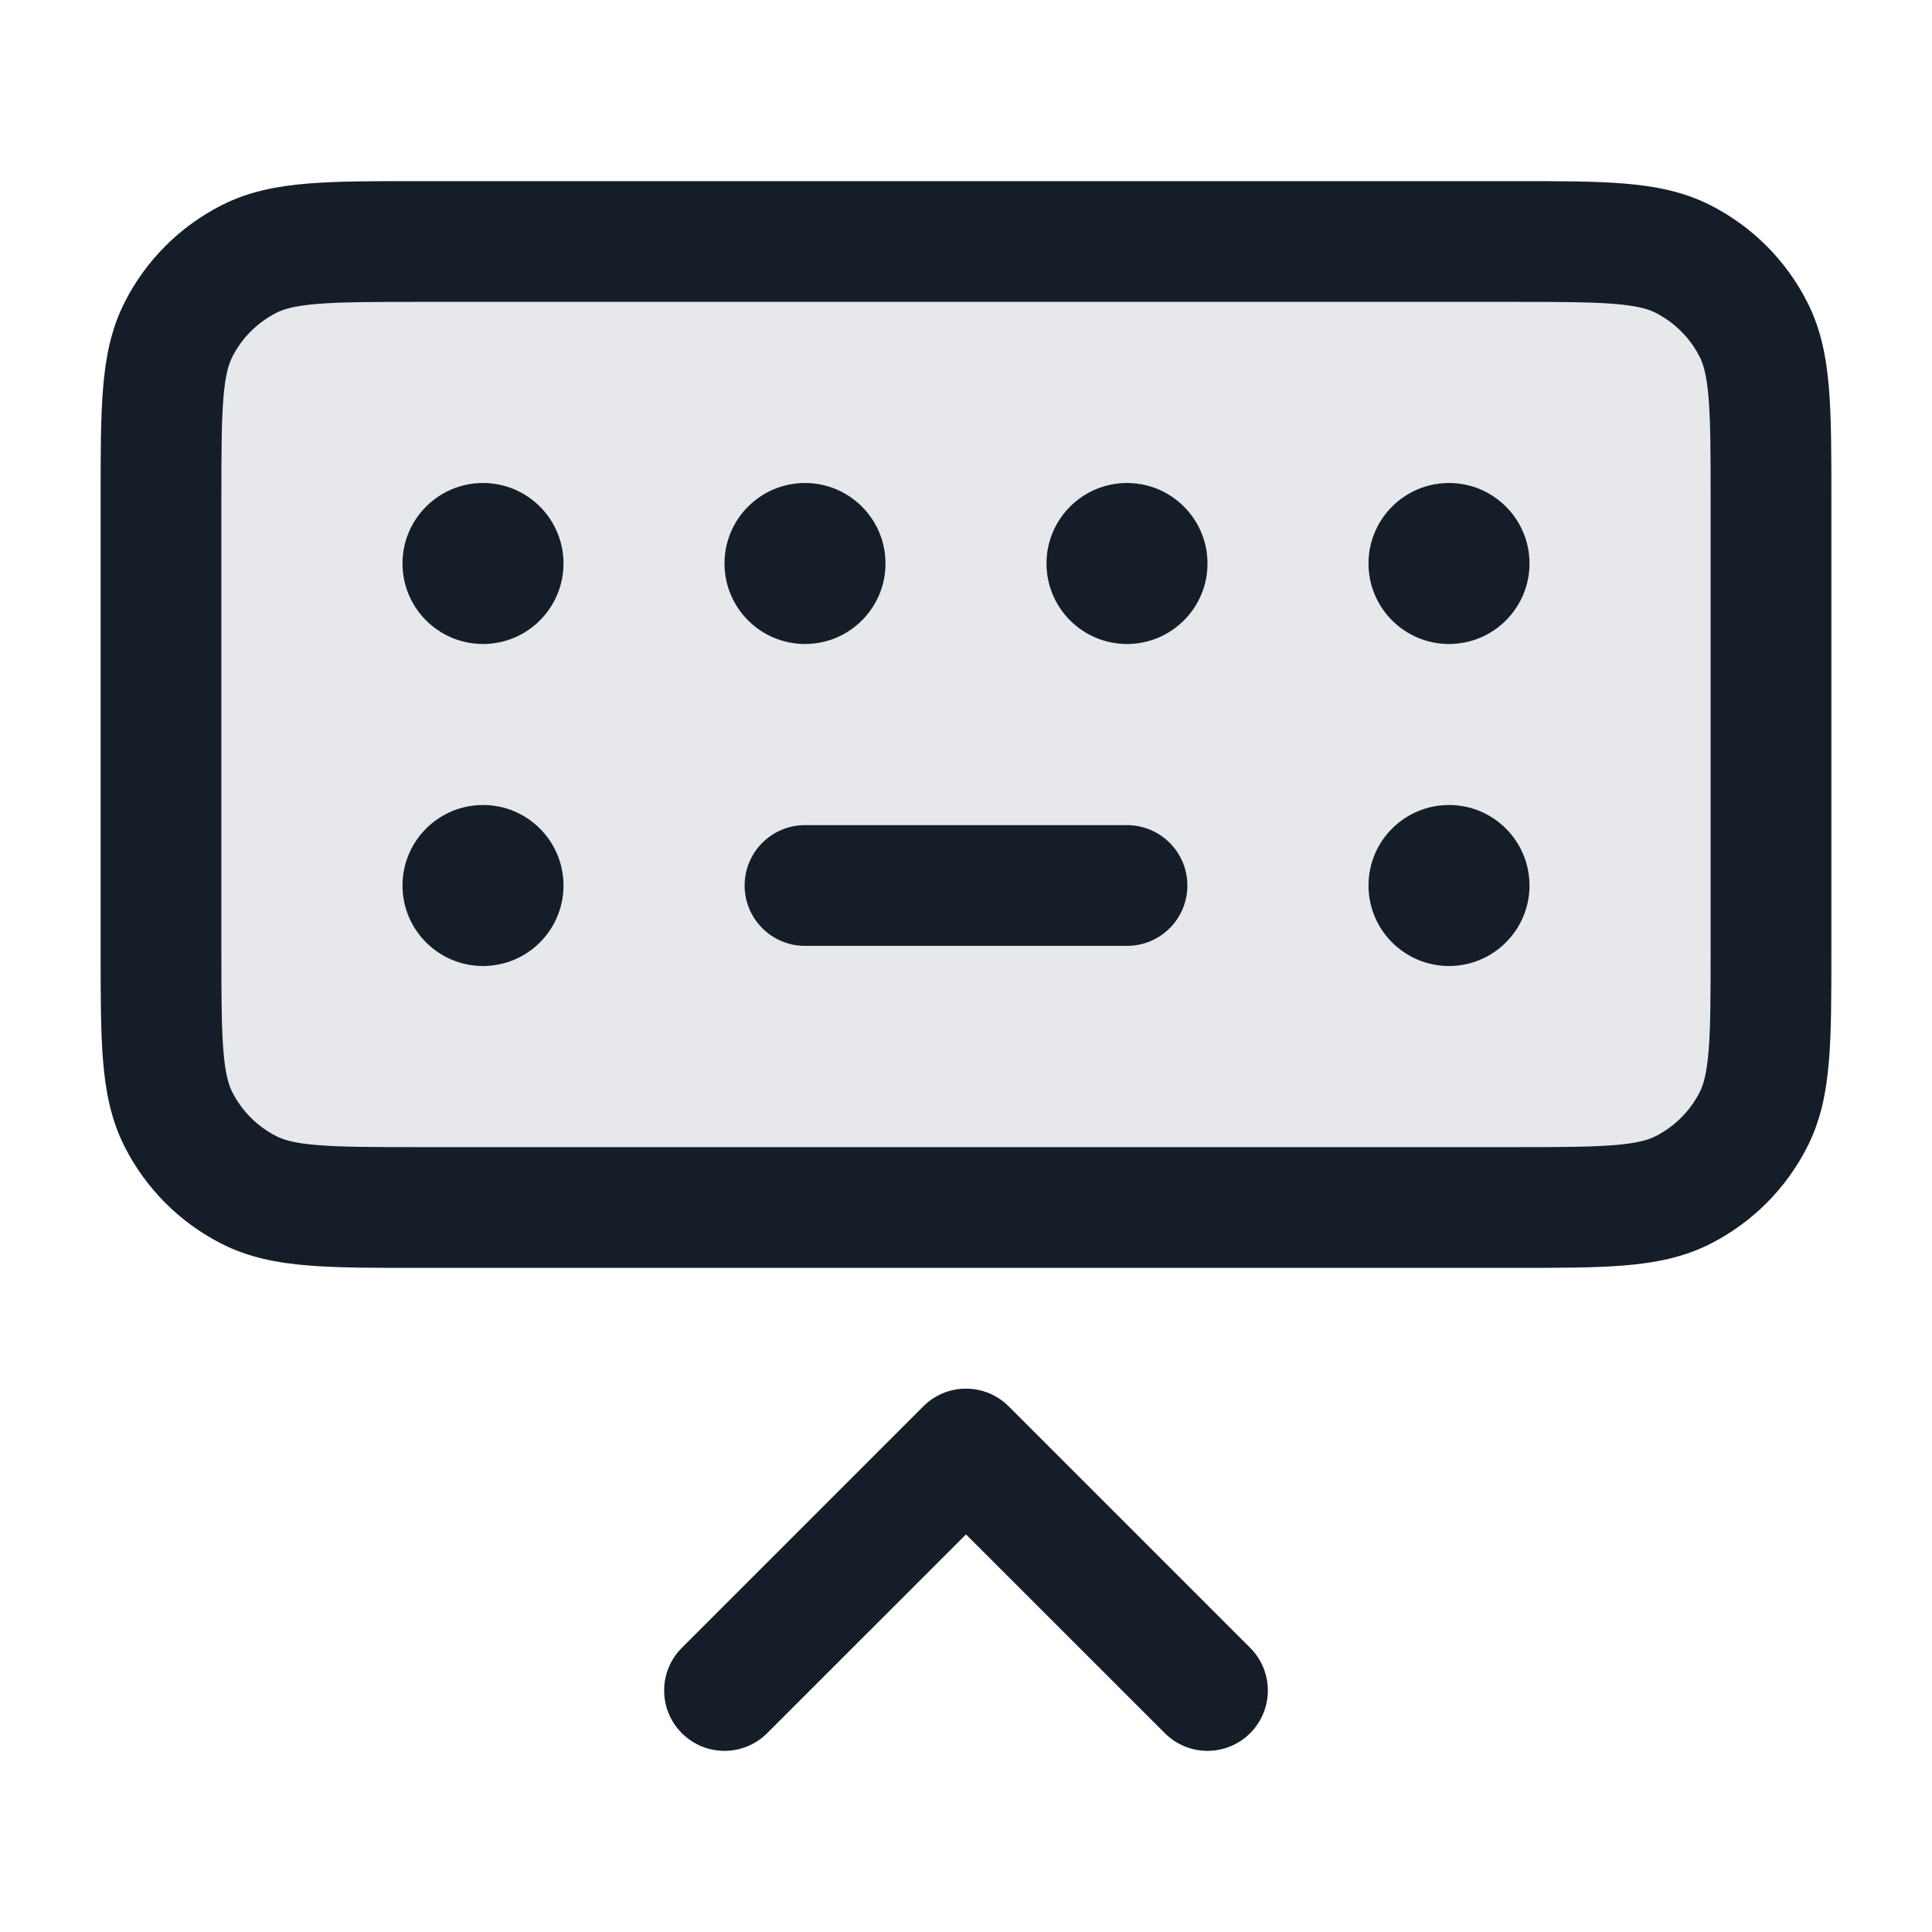 <svg xmlns="http://www.w3.org/2000/svg" viewBox="0 0 24 24">
  <defs/>
  <path fill="#636F7E" opacity="0.16" d="M2,6.2 C2,5.08 2,4.52 2.218,4.092 C2.41,3.716 2.716,3.41 3.092,3.218 C3.52,3 4.08,3 5.2,3 L18.8,3 C19.92,3 20.48,3 20.908,3.218 C21.284,3.41 21.59,3.716 21.782,4.092 C22,4.52 22,5.08 22,6.2 L22,11.8 C22,12.92 22,13.48 21.782,13.908 C21.59,14.284 21.284,14.59 20.908,14.782 C20.48,15 19.92,15 18.8,15 L5.2,15 C4.08,15 3.52,15 3.092,14.782 C2.716,14.59 2.41,14.284 2.218,13.908 C2,13.48 2,12.92 2,11.8 L2,6.2 Z"/>
  <path fill="#151E28" d="M5.2,2.25 L18.83,2.25 C19.365,2.25 19.81,2.25 20.175,2.28 C20.555,2.311 20.911,2.378 21.249,2.55 C21.766,2.813 22.187,3.234 22.45,3.752 C22.622,4.089 22.689,4.445 22.72,4.825 C22.75,5.19 22.75,5.635 22.75,6.17 L22.75,11.83 C22.75,12.365 22.75,12.81 22.72,13.175 C22.689,13.555 22.622,13.911 22.45,14.248 C22.187,14.766 21.766,15.187 21.249,15.45 C20.911,15.622 20.555,15.689 20.175,15.72 C19.81,15.75 19.365,15.75 18.83,15.75 L5.17,15.75 C4.635,15.75 4.19,15.75 3.825,15.72 C3.445,15.689 3.089,15.622 2.752,15.45 C2.234,15.187 1.813,14.766 1.55,14.248 C1.378,13.911 1.311,13.555 1.28,13.175 C1.25,12.81 1.25,12.365 1.25,11.83 L1.25,6.169 C1.25,5.635 1.25,5.19 1.28,4.825 C1.311,4.445 1.378,4.089 1.55,3.752 C1.813,3.234 2.234,2.813 2.752,2.55 C3.089,2.378 3.445,2.311 3.825,2.28 C4.19,2.25 4.635,2.25 5.169,2.25 L5.2,2.25 Z M3.947,3.775 C3.66,3.798 3.523,3.84 3.433,3.886 C3.197,4.006 3.006,4.197 2.886,4.433 C2.84,4.523 2.798,4.66 2.775,4.947 C2.751,5.243 2.75,5.628 2.75,6.2 L2.75,11.8 C2.75,12.372 2.751,12.757 2.775,13.052 C2.798,13.34 2.84,13.477 2.886,13.568 C3.006,13.803 3.197,13.994 3.433,14.114 C3.523,14.16 3.66,14.202 3.947,14.225 C4.243,14.249 4.628,14.25 5.2,14.25 L18.8,14.25 C19.372,14.25 19.757,14.249 20.052,14.225 C20.34,14.202 20.477,14.16 20.567,14.114 C20.803,13.994 20.994,13.803 21.114,13.568 C21.16,13.477 21.202,13.34 21.225,13.052 C21.249,12.757 21.25,12.372 21.25,11.8 L21.25,6.2 C21.25,5.628 21.249,5.243 21.225,4.947 C21.202,4.66 21.16,4.523 21.114,4.433 C20.994,4.197 20.803,4.006 20.567,3.886 C20.477,3.84 20.34,3.798 20.052,3.775 C19.757,3.751 19.372,3.75 18.8,3.75 L5.2,3.75 C4.628,3.75 4.243,3.751 3.947,3.775 Z M12.53,17.47 L15.53,20.47 C15.823,20.763 15.823,21.237 15.53,21.53 C15.237,21.823 14.763,21.823 14.47,21.53 L12,19.061 L9.53,21.53 C9.237,21.823 8.763,21.823 8.47,21.53 C8.177,21.237 8.177,20.763 8.47,20.47 L11.47,17.47 C11.763,17.177 12.237,17.177 12.53,17.47 Z M10,10.25 L14,10.25 C14.414,10.25 14.75,10.586 14.75,11 C14.75,11.414 14.414,11.75 14,11.75 L10,11.75 C9.586,11.75 9.25,11.414 9.25,11 C9.25,10.586 9.586,10.25 10,10.25 Z M18,12 C17.448,12 17,11.552 17,11 C17,10.448 17.448,10 18,10 C18.552,10 19,10.448 19,11 C19,11.552 18.552,12 18,12 Z M14,8 C13.448,8 13,7.552 13,7 C13,6.448 13.448,6 14,6 C14.552,6 15,6.448 15,7 C15,7.552 14.552,8 14,8 Z M7,11 C7,11.552 6.552,12 6,12 C5.448,12 5,11.552 5,11 C5,10.448 5.448,10 6,10 C6.552,10 7,10.448 7,11 Z M19,7 C19,7.552 18.552,8 18,8 C17.448,8 17,7.552 17,7 C17,6.448 17.448,6 18,6 C18.552,6 19,6.448 19,7 Z M11,7 C11,7.552 10.552,8 10,8 C9.448,8 9,7.552 9,7 C9,6.448 9.448,6 10,6 C10.552,6 11,6.448 11,7 Z M7,7 C7,7.552 6.552,8 6,8 C5.448,8 5,7.552 5,7 C5,6.448 5.448,6 6,6 C6.552,6 7,6.448 7,7 Z"/>
</svg>


